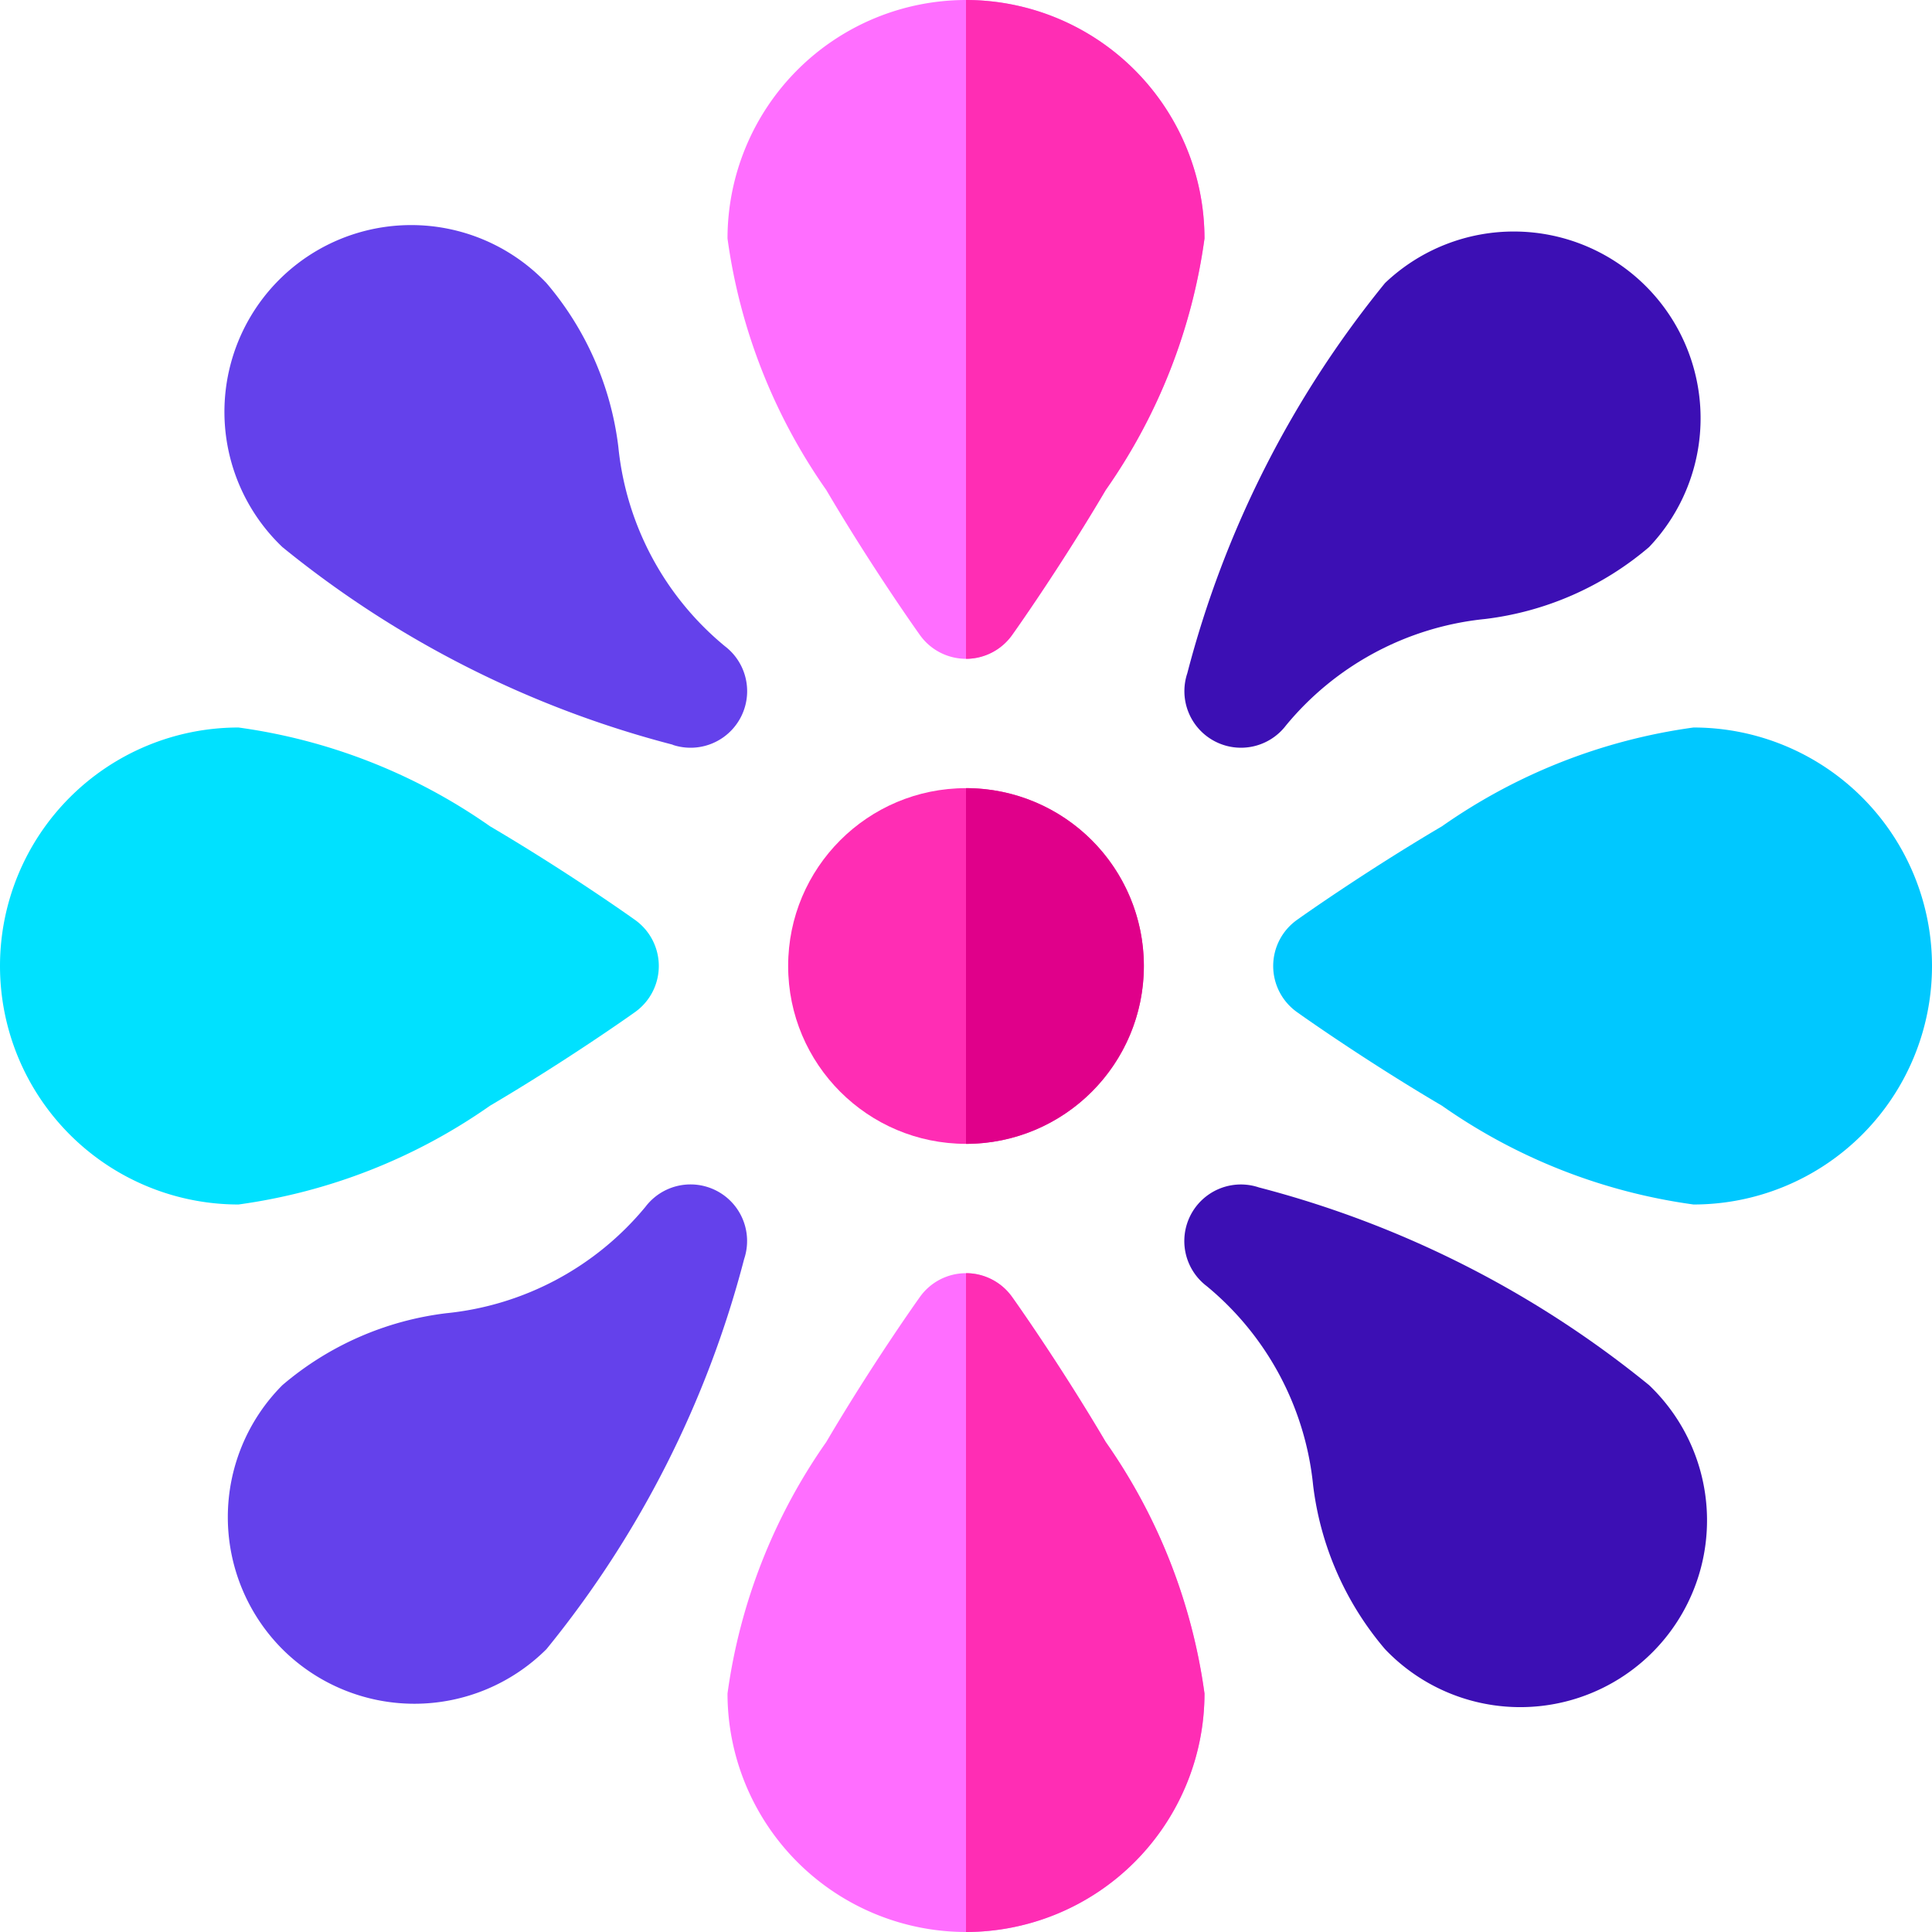 <svg xmlns="http://www.w3.org/2000/svg" xmlns:xlink="http://www.w3.org/1999/xlink" width="18" height="18" viewBox="0 0 18 18">
  <defs>
    <clipPath id="clip-path">
      <rect id="矩形_31585" data-name="矩形 31585" width="18" height="18" transform="translate(283 100)" fill="#fff" stroke="#707070" stroke-width="1"/>
    </clipPath>
  </defs>
  <g id="icon_results_firework4" transform="translate(-283 -100)" clip-path="url(#clip-path)">
    <g id="组_13663" data-name="组 13663" transform="translate(283 100)">
      <path id="路径_161351" data-name="路径 161351" d="M315.73,318.214a2.886,2.886,0,0,1-.67-1.527,2.763,2.763,0,0,0-.992-1.856.527.527,0,0,1,.487-.919,9.563,9.563,0,0,1,3.635,1.842,1.74,1.74,0,1,1-2.46,2.46Z" transform="translate(-302.826 -302.849)" fill="#3c0fb4"/>
      <path id="路径_161352" data-name="路径 161352" d="M64.64,65.314A9.562,9.562,0,0,1,61,63.472a1.74,1.74,0,1,1,2.46-2.46,2.886,2.886,0,0,1,.67,1.527,2.763,2.763,0,0,0,.992,1.856.527.527,0,0,1-.487.919ZM61,73.74a1.742,1.742,0,0,1,0-2.46,2.886,2.886,0,0,1,1.527-.67,2.764,2.764,0,0,0,1.856-.992.527.527,0,0,1,.919.487,9.562,9.562,0,0,1-1.842,3.635A1.742,1.742,0,0,1,61,73.74Z" transform="translate(-58.369 -58.375)" fill="#6441eb"/>
      <path id="路径_161353" data-name="路径 161353" d="M314.141,65.277a.527.527,0,0,1-.253-.633,9.555,9.555,0,0,1,1.842-3.635,1.74,1.74,0,0,1,2.46,2.46,2.886,2.886,0,0,1-1.527.67,2.763,2.763,0,0,0-1.856.992A.527.527,0,0,1,314.141,65.277Z" transform="translate(-302.826 -58.372)" fill="#3c0fb4"/>
      <path id="路径_161354" data-name="路径 161354" d="M195.022,343.539a2.224,2.224,0,0,1-2.222-2.222,5.339,5.339,0,0,1,.92-2.343c.431-.732.855-1.327.873-1.352a.527.527,0,0,1,.858,0c.018.025.442.621.873,1.352a5.339,5.339,0,0,1,.92,2.343A2.224,2.224,0,0,1,195.022,343.539Z" transform="translate(-186.022 -325.539)" fill="#ff6eff"/>
      <path id="路径_161355" data-name="路径 161355" d="M341.319,197.244a5.339,5.339,0,0,1-2.343-.92c-.732-.431-1.327-.855-1.352-.873a.527.527,0,0,1,0-.858c.025-.018.621-.442,1.352-.873a5.339,5.339,0,0,1,2.343-.92,2.222,2.222,0,1,1,0,4.444Z" transform="translate(-325.541 -186.022)" fill="#00c8ff"/>
      <path id="路径_161356" data-name="路径 161356" d="M352.4,256h0Z" transform="translate(-340.011 -247)"/>
      <path id="路径_161357" data-name="路径 161357" d="M2.222,197.244a2.222,2.222,0,1,1,0-4.444,5.339,5.339,0,0,1,2.343.92c.732.431,1.327.855,1.352.873a.527.527,0,0,1,0,.858c-.025.018-.621.442-1.352.873A5.339,5.339,0,0,1,2.222,197.244Z" transform="translate(0 -186.022)" fill="#00e1ff"/>
      <circle id="椭圆_3059" data-name="椭圆 3059" cx="1.657" cy="1.657" r="1.657" transform="translate(7.343 7.343)" fill="#ff2db4"/>
      <path id="路径_161358" data-name="路径 161358" d="M256,212.18v-3.314a1.657,1.657,0,1,1,0,3.314Z" transform="translate(-247 -201.523)" fill="#e0008a"/>
      <path id="路径_161359" data-name="路径 161359" d="M195.022,0A2.224,2.224,0,0,0,192.8,2.222a5.339,5.339,0,0,0,.92,2.343c.431.732.855,1.327.873,1.352a.527.527,0,0,0,.858,0c.018-.025.442-.621.873-1.352a5.339,5.339,0,0,0,.92-2.343A2.224,2.224,0,0,0,195.022,0Z" transform="translate(-186.022)" fill="#ff6eff"/>
      <g id="组_13662" data-name="组 13662" transform="translate(9)">
        <path id="路径_161360" data-name="路径 161360" d="M256,0V6.138a.527.527,0,0,0,.429-.221c.018-.025.442-.621.873-1.352a5.338,5.338,0,0,0,.92-2.343A2.224,2.224,0,0,0,256,0Zm0,18V11.862a.527.527,0,0,1,.429.221c.018.025.442.621.873,1.352a5.339,5.339,0,0,1,.92,2.343A2.224,2.224,0,0,1,256,18Z" transform="translate(-256)" fill="#ff2db4"/>
      </g>
    </g>
  </g>
</svg>
